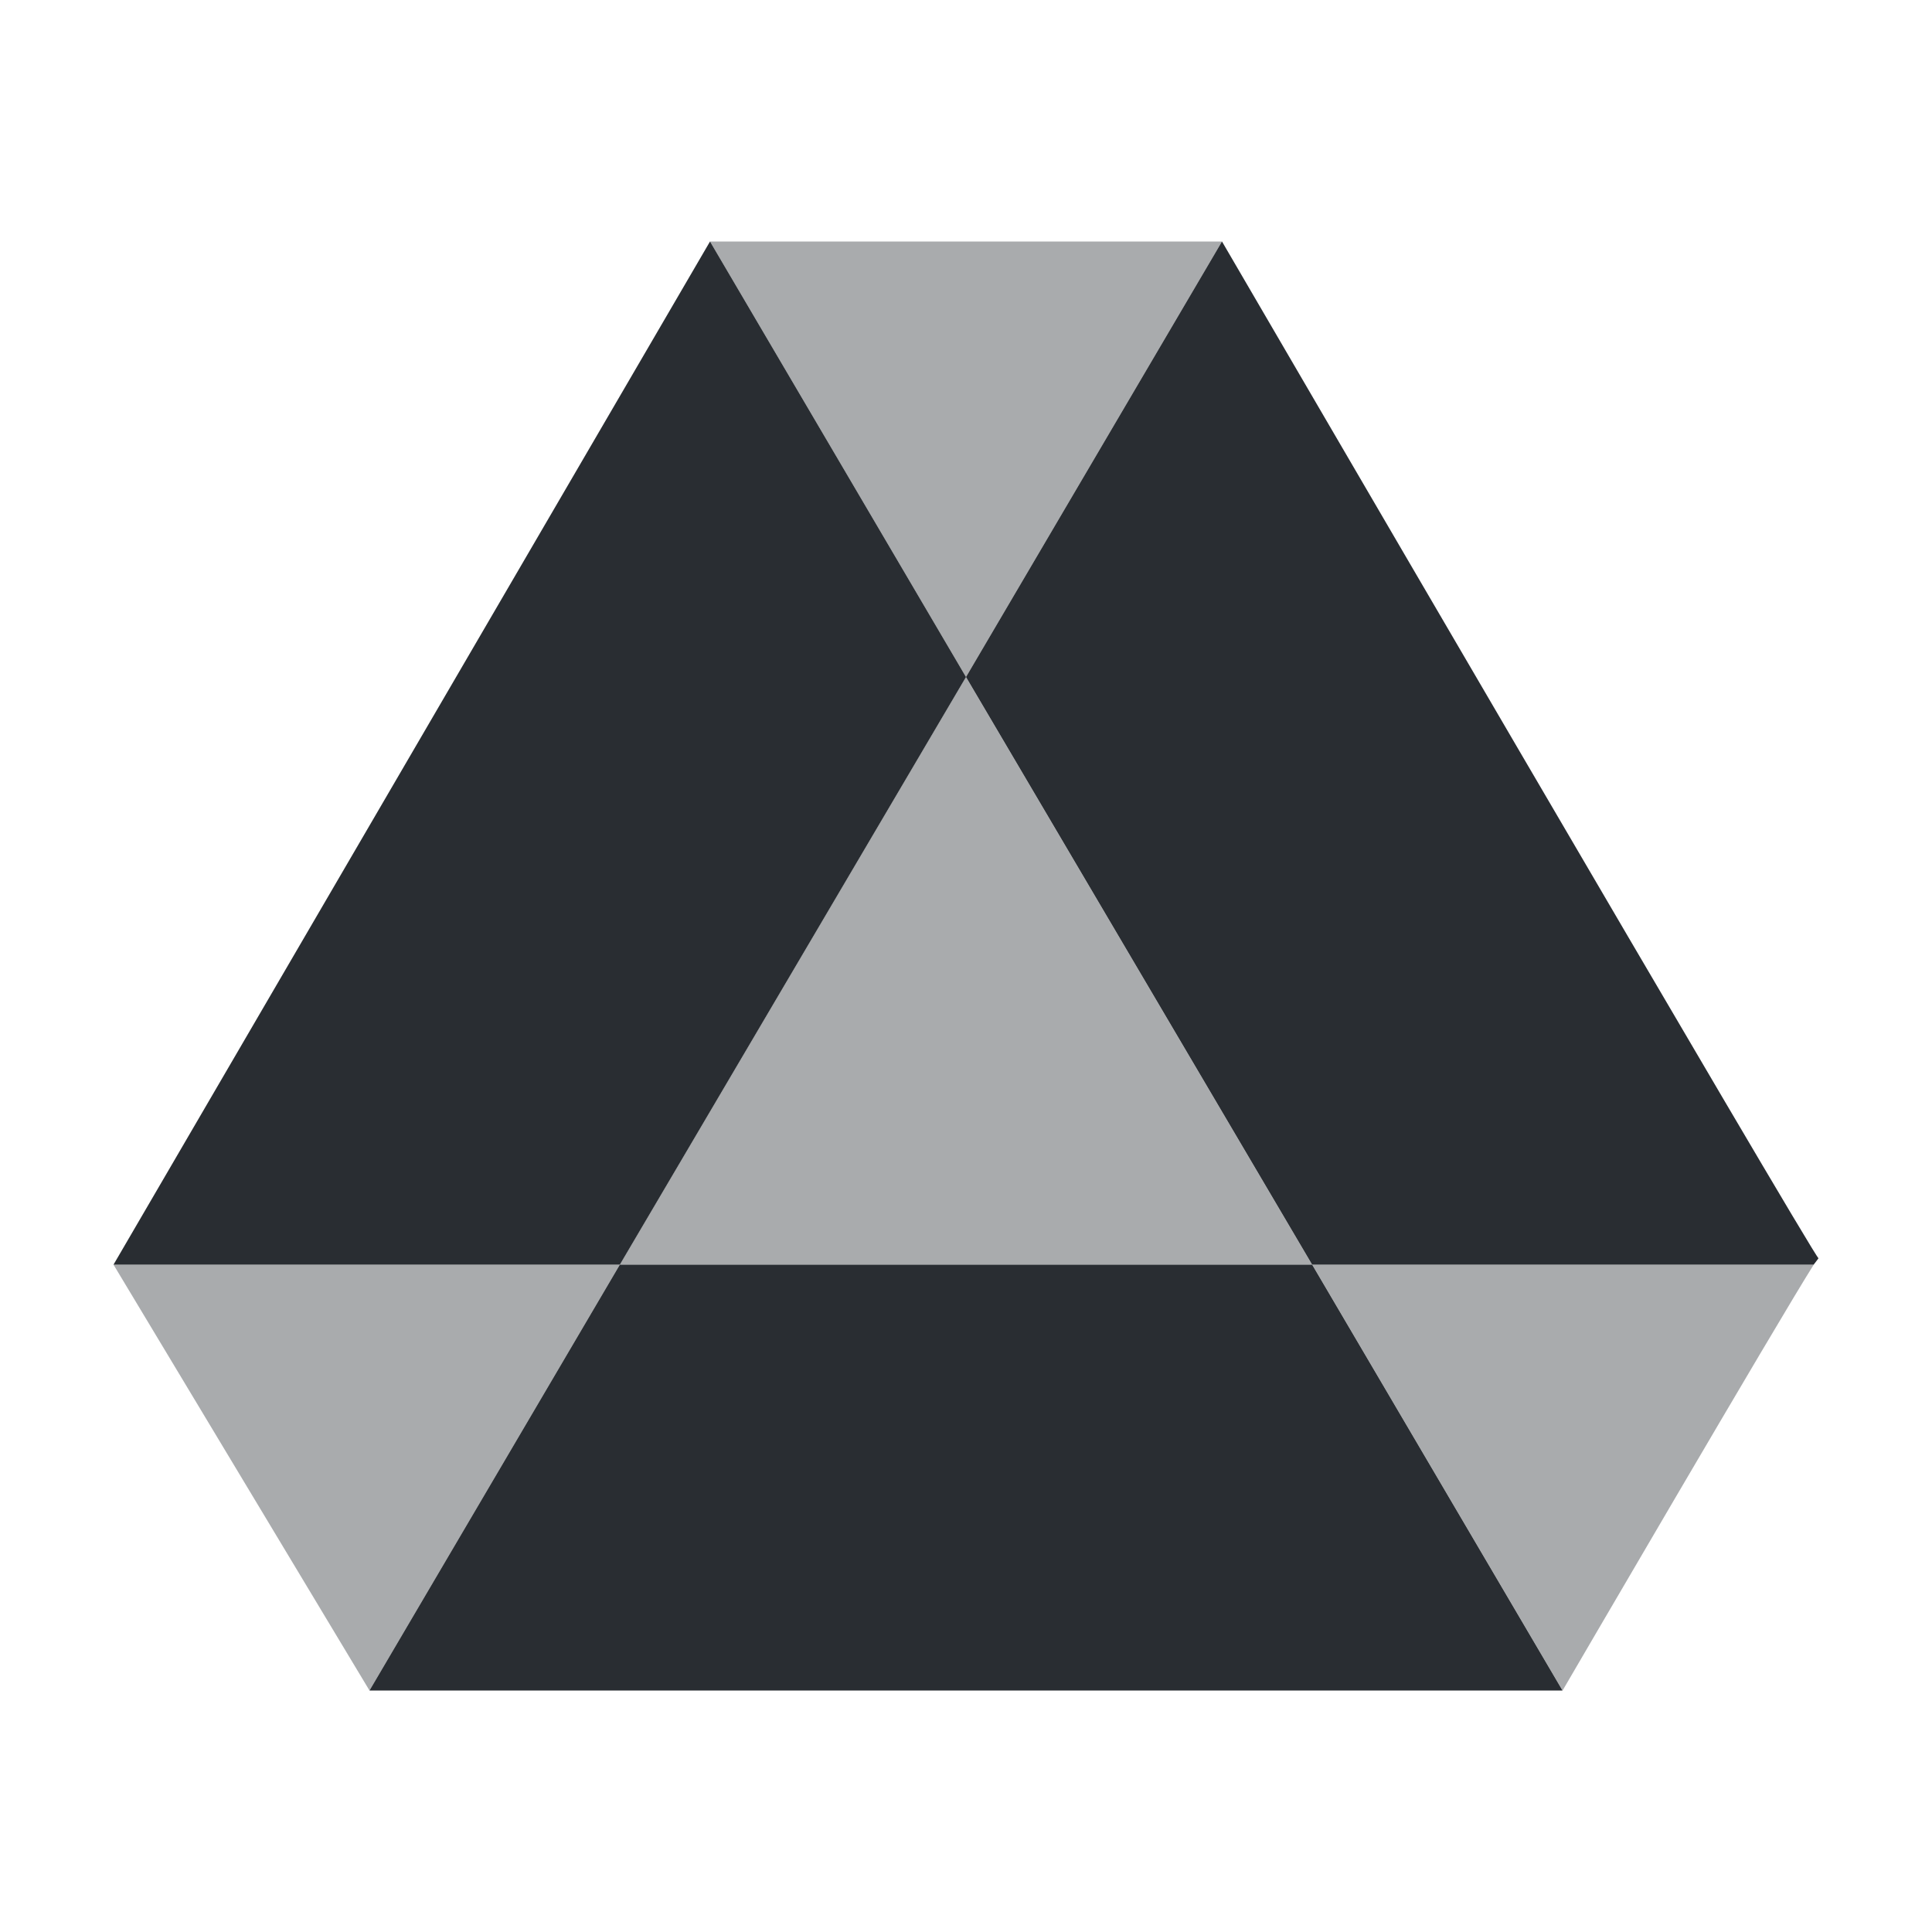 <svg width="24" height="24" viewBox="0 0 24 24" fill="none" xmlns="http://www.w3.org/2000/svg">
<path opacity="0.4" d="M7.7 15.71L4.59 21L1.41 15.71H7.7Z" fill="#292D32"/>
<path d="M12 8.41L7.7 15.71H1.41L8.82 3L12 8.41Z" fill="#292D32"/>
<path opacity="0.4" d="M15.18 3L12 8.41L8.82 3H15.18Z" fill="#292D32"/>
<path d="M22.59 15.63C22.59 15.63 22.57 15.66 22.53 15.71H16.3L12 8.41L15.18 3C15.18 3 22.54 15.63 22.59 15.63Z" fill="#292D32"/>
<path opacity="0.4" d="M22.531 15.71C22.111 16.37 19.411 21 19.411 21L16.301 15.71H22.531Z" fill="#292D32"/>
<path d="M19.41 21H4.59L7.7 15.71H16.3L19.41 21Z" fill="#292D32"/>
<path opacity="0.4" d="M16.299 15.71H7.699L11.999 8.41L16.299 15.71Z" fill="#292D32"/>
</svg>
